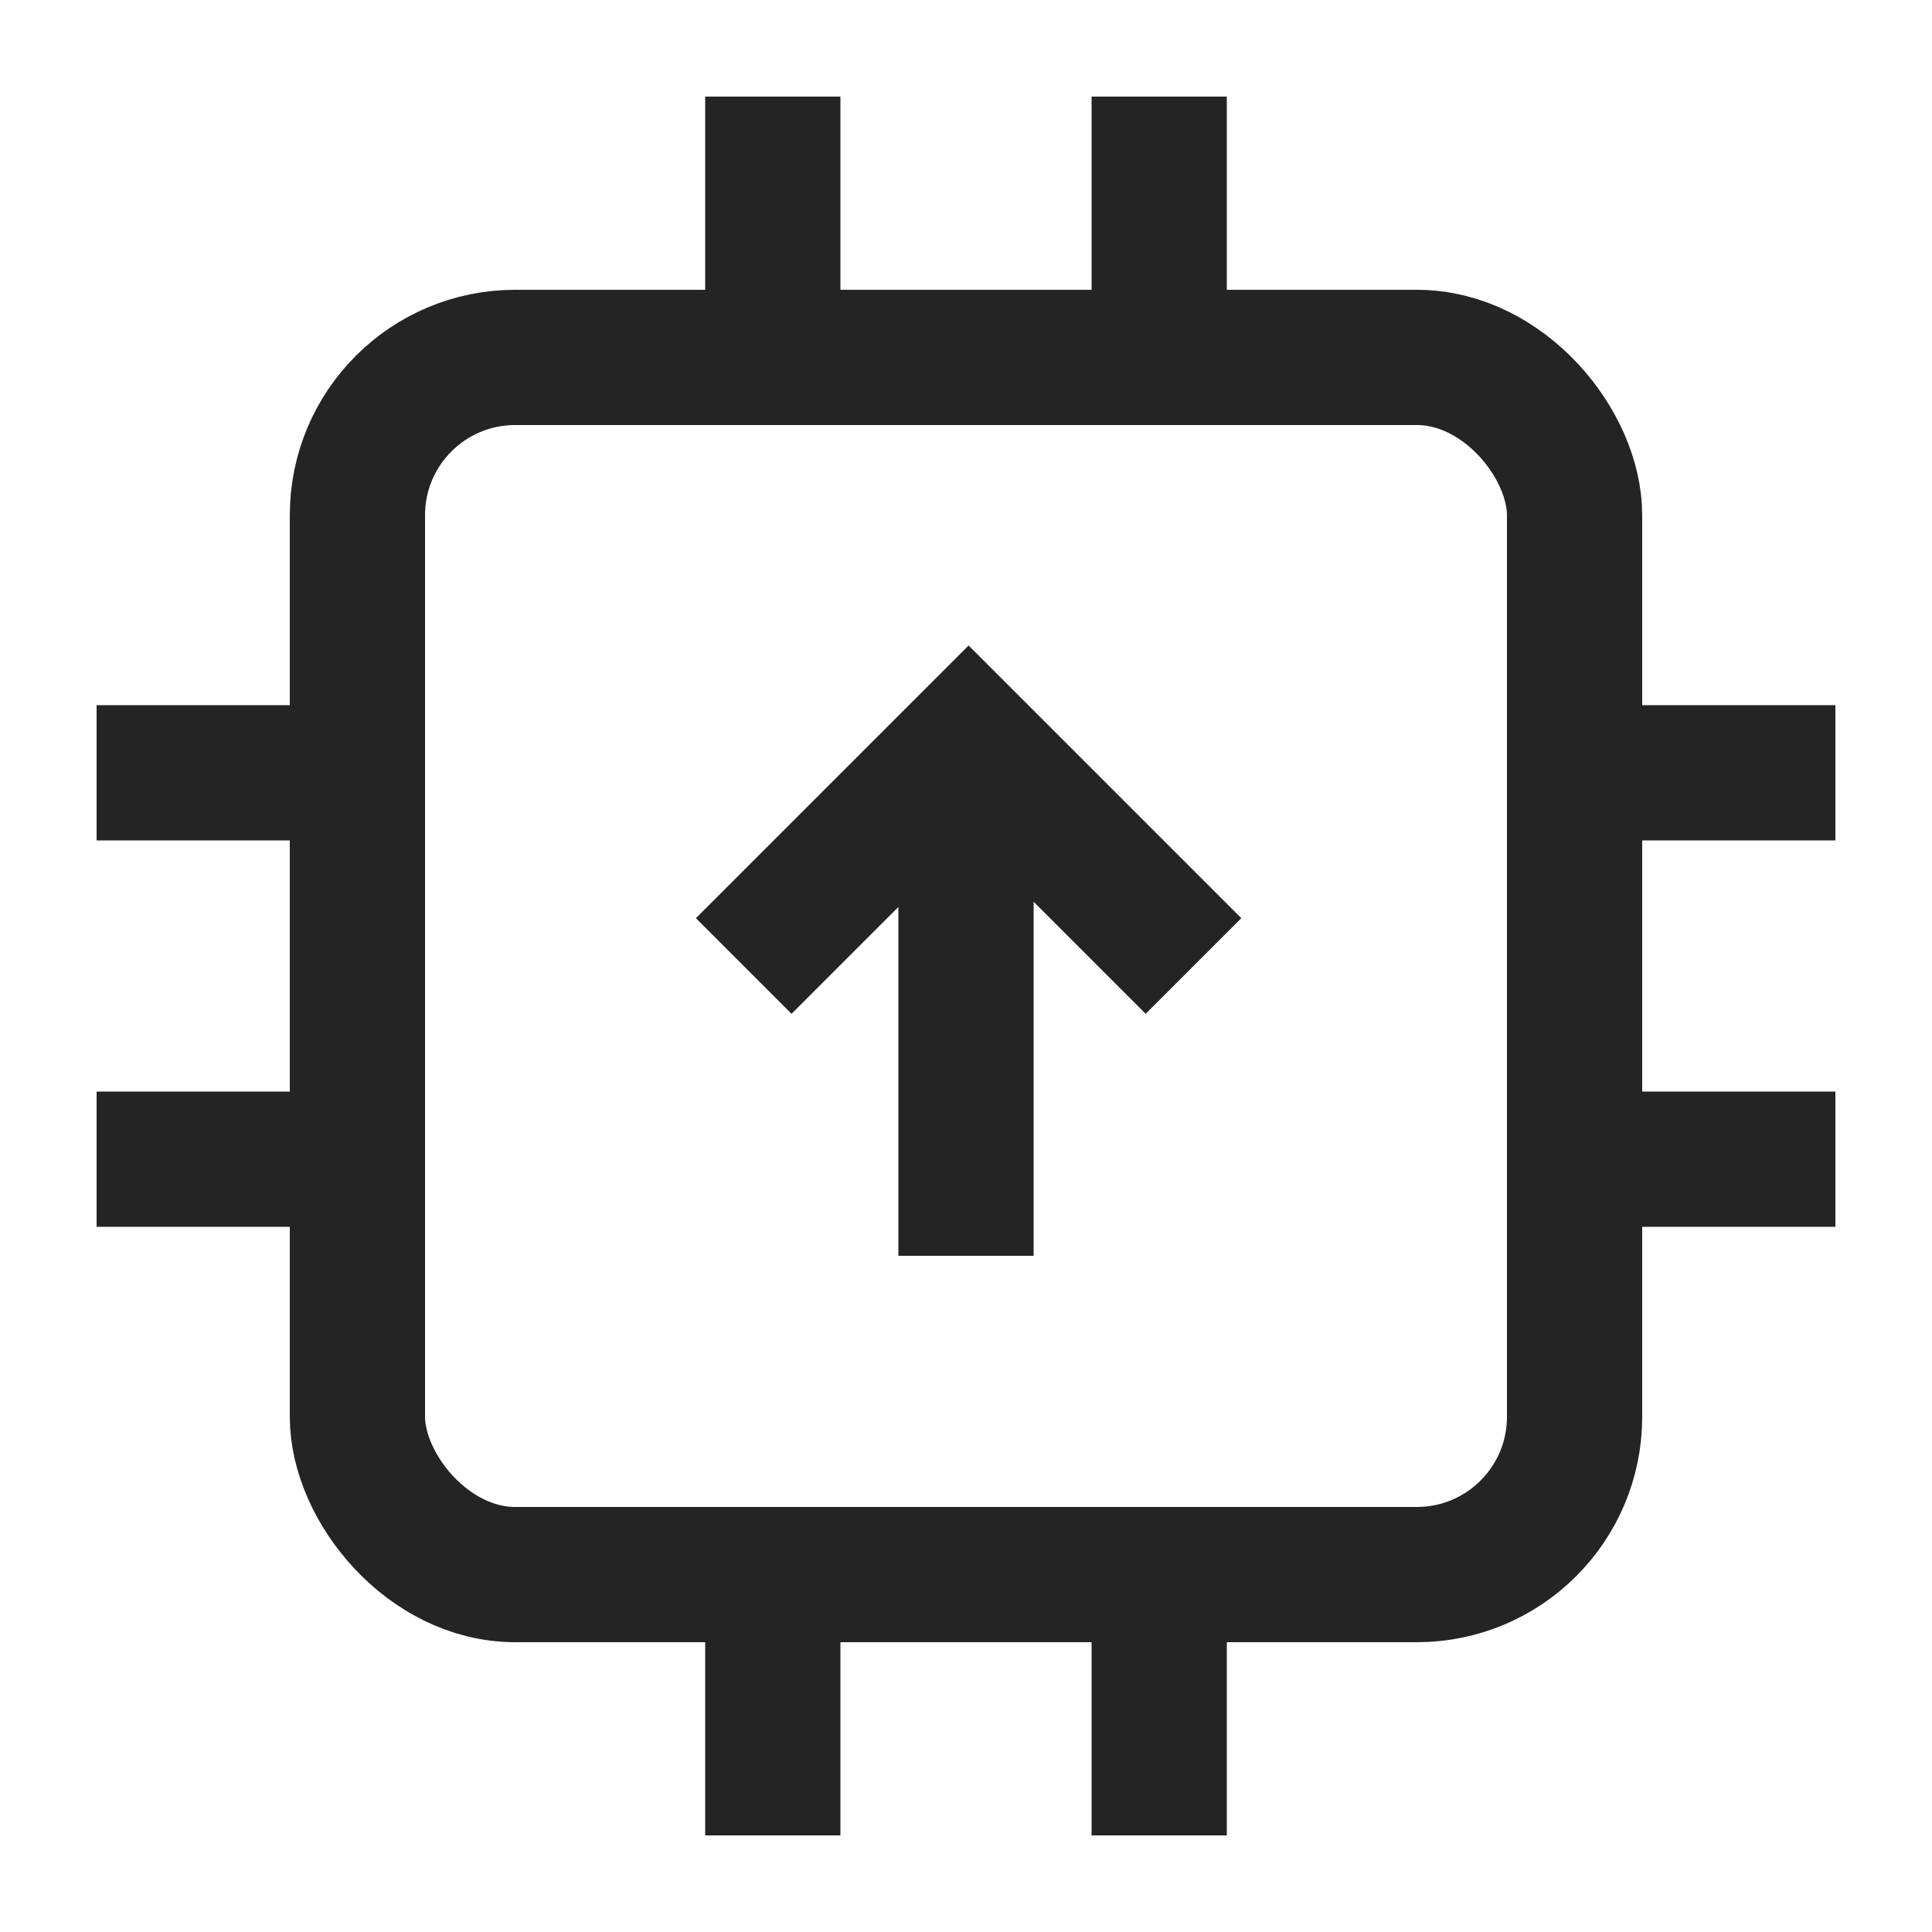<svg width="20" height="20" viewBox="0 0 20 20" fill="none" xmlns="http://www.w3.org/2000/svg">
<rect x="3.7" y="3.7" width="12.6" height="12.6" rx="1.633" stroke="#242424" stroke-width="1.4"/>
<path d="M8 3V1" stroke="#242424" stroke-width="1.4"/>
<path d="M12 3V1" stroke="#242424" stroke-width="1.4"/>
<path d="M8 19V17" stroke="#242424" stroke-width="1.4"/>
<path d="M12 19V17" stroke="#242424" stroke-width="1.4"/>
<path d="M1 8L3 8" stroke="#242424" stroke-width="1.4"/>
<path d="M1 12L3 12" stroke="#242424" stroke-width="1.4"/>
<path d="M17 8L19 8" stroke="#242424" stroke-width="1.4"/>
<path d="M17 12L19 12" stroke="#242424" stroke-width="1.4"/>
<path d="M10 8V13" stroke="#242424" stroke-width="1.4"/>
<path d="M7.699 10L10.027 7.672L12.355 10" stroke="#242424" stroke-width="1.4"/>
</svg>
